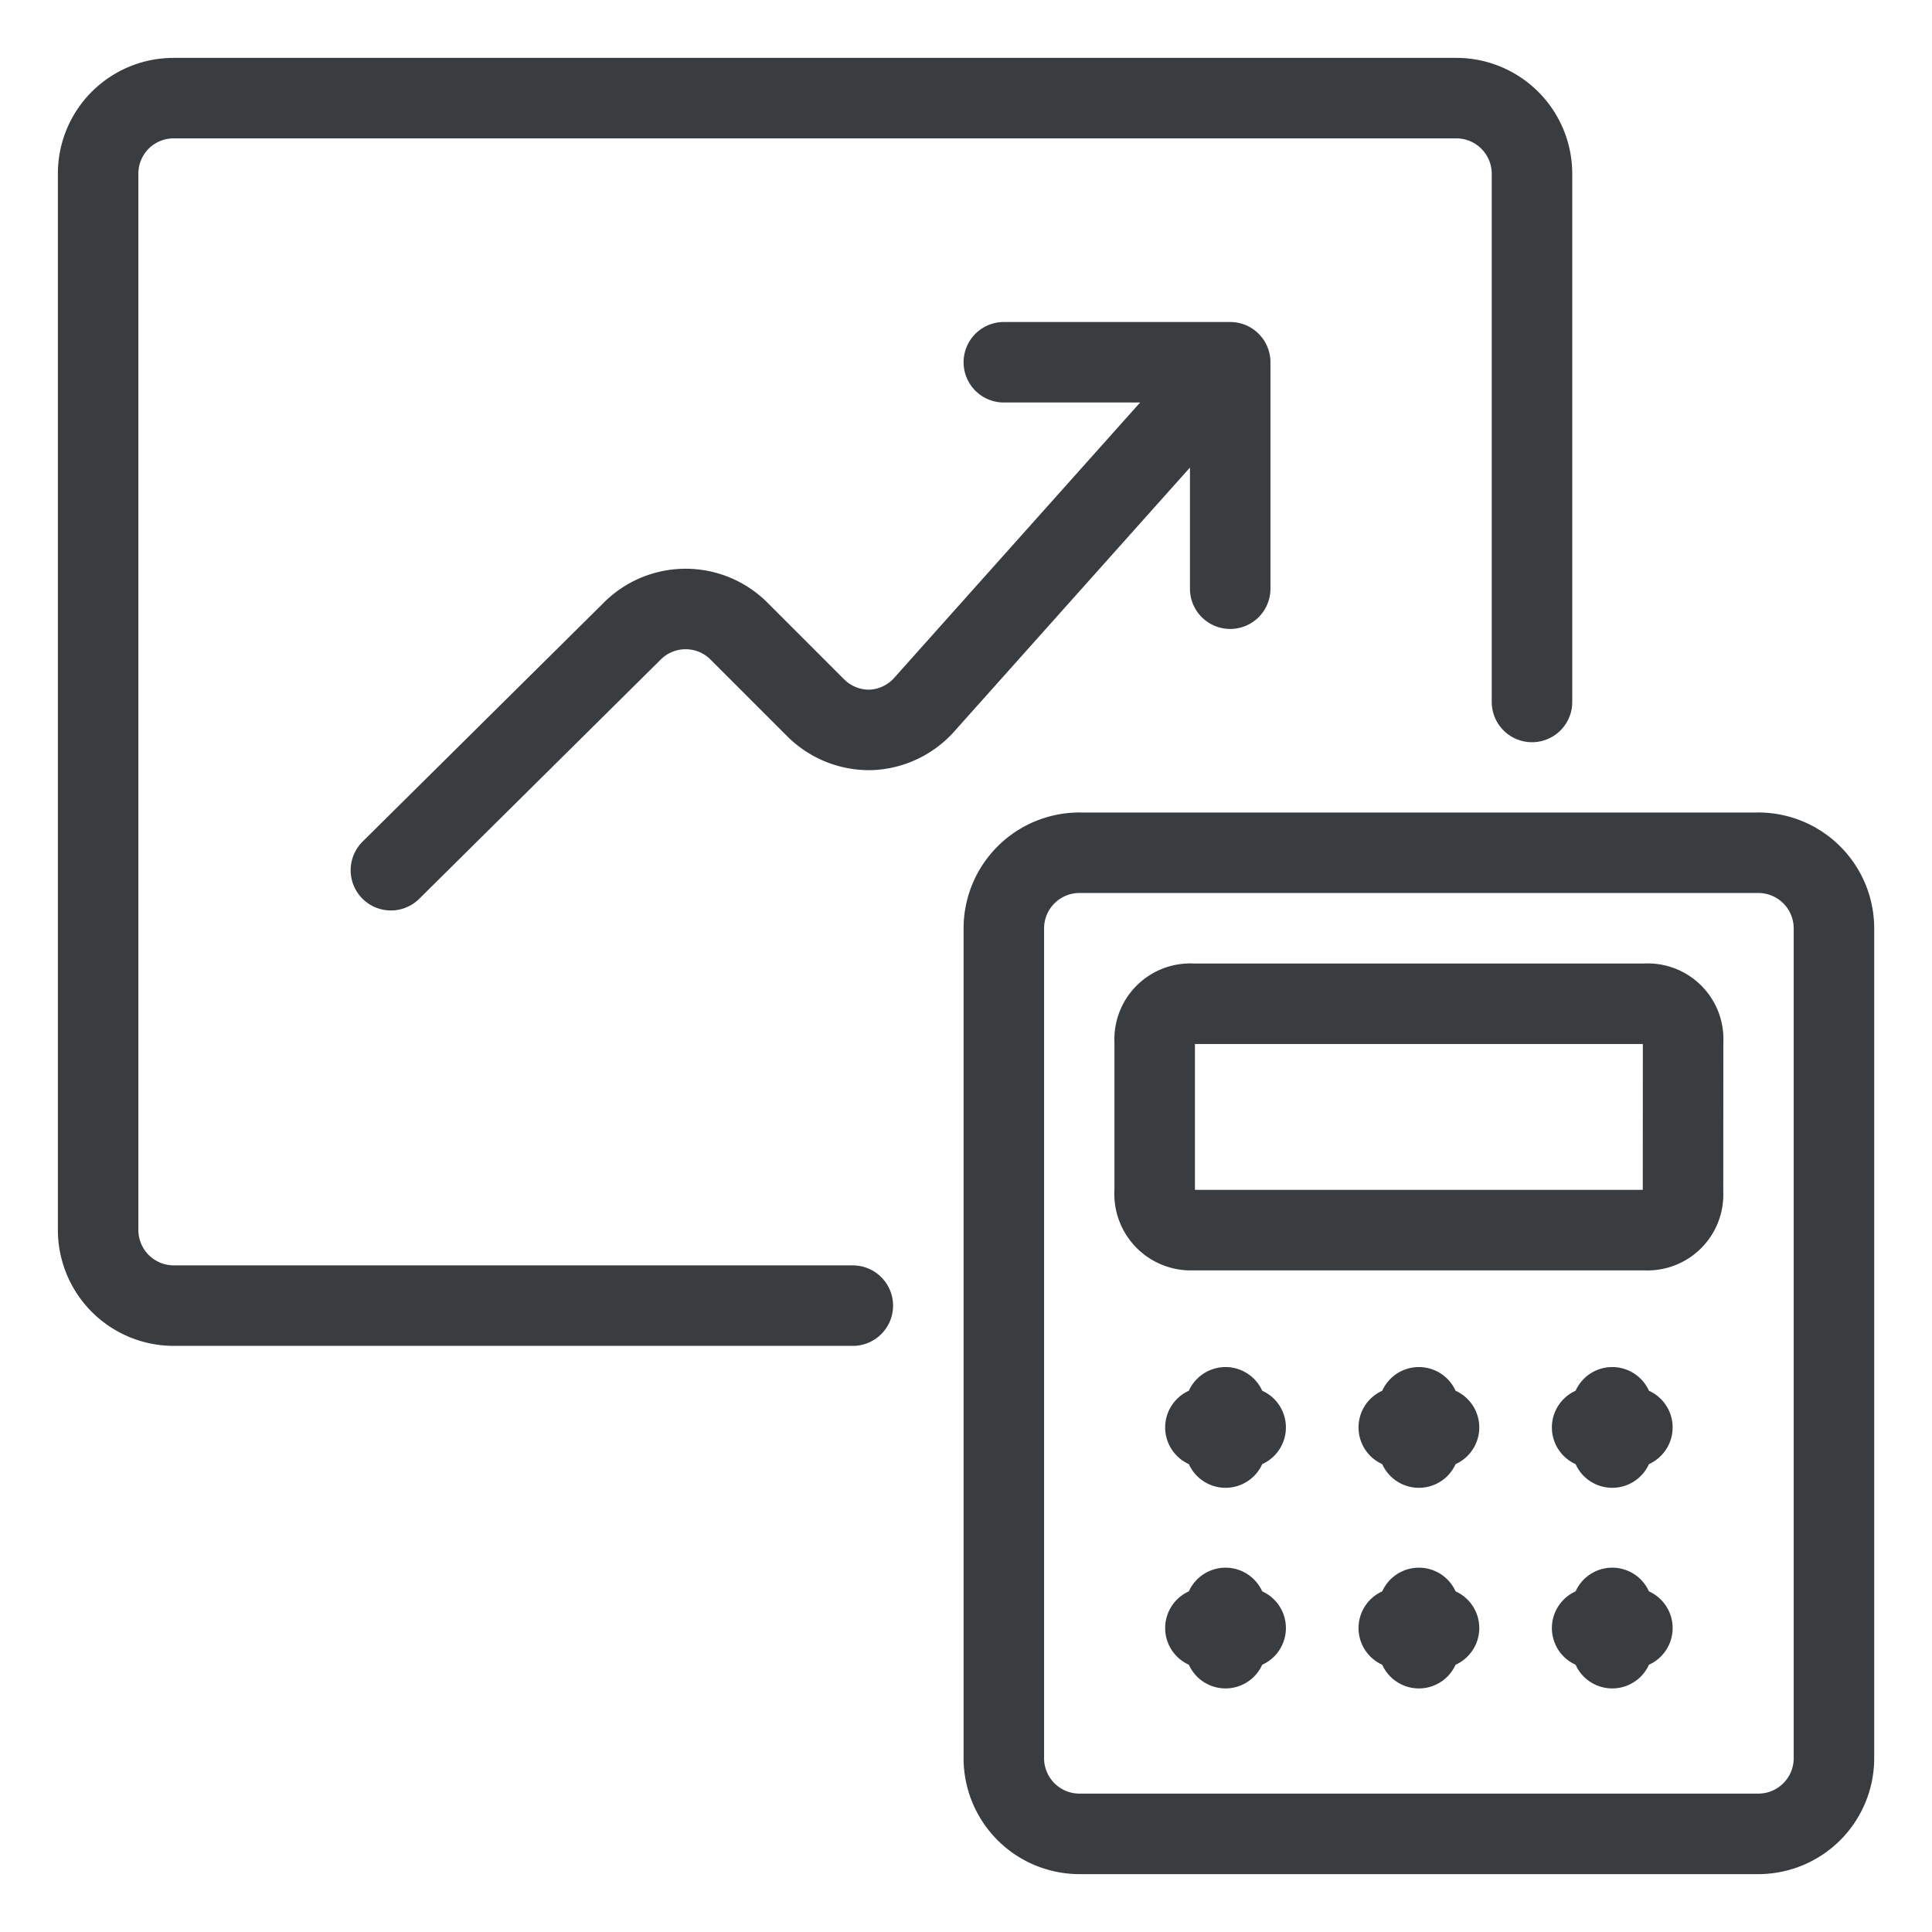 <svg viewBox="0 0 24 24" fill="none" xmlns="http://www.w3.org/2000/svg"><path d="M10.594 16.219H2.156a.94.94 0 0 1-.937-.938V2.156a.937.937 0 0 1 .937-.937h15.938a.94.94 0 0 1 .937.937V8.72m-14.175 2.09 2.99-2.962a.937.937 0 0 1 1.342 0l.937.937a.94.94 0 0 0 .694.282.94.94 0 0 0 .675-.328L15.28 4.5m0 0H12.47m2.812 0v2.813m-.058 10.669v-.5m.25.25h-.5m5.054.25v-.5m.25.25h-.5m-2.152.25v-.5m.25.25h-.5m-2.152 2.742v-.5m.25.25h-.5m5.054.25v-.5m.25.25h-.5m-2.152.25v-.5m.25.25h-.5m3.531-5.411a.442.442 0 0 1-.468.468h-5.625a.45.45 0 0 1-.47-.487v-1.857a.442.442 0 0 1 .47-.468h5.624a.44.44 0 0 1 .47.469zm.938-4.22h-8.438a.94.94 0 0 0-.937.938v10.313a.94.94 0 0 0 .937.937h8.438a.94.94 0 0 0 .937-.937V11.53a.94.94 0 0 0-.937-.937" stroke="#3A3D40" stroke-linecap="round" stroke-linejoin="round"/></svg>